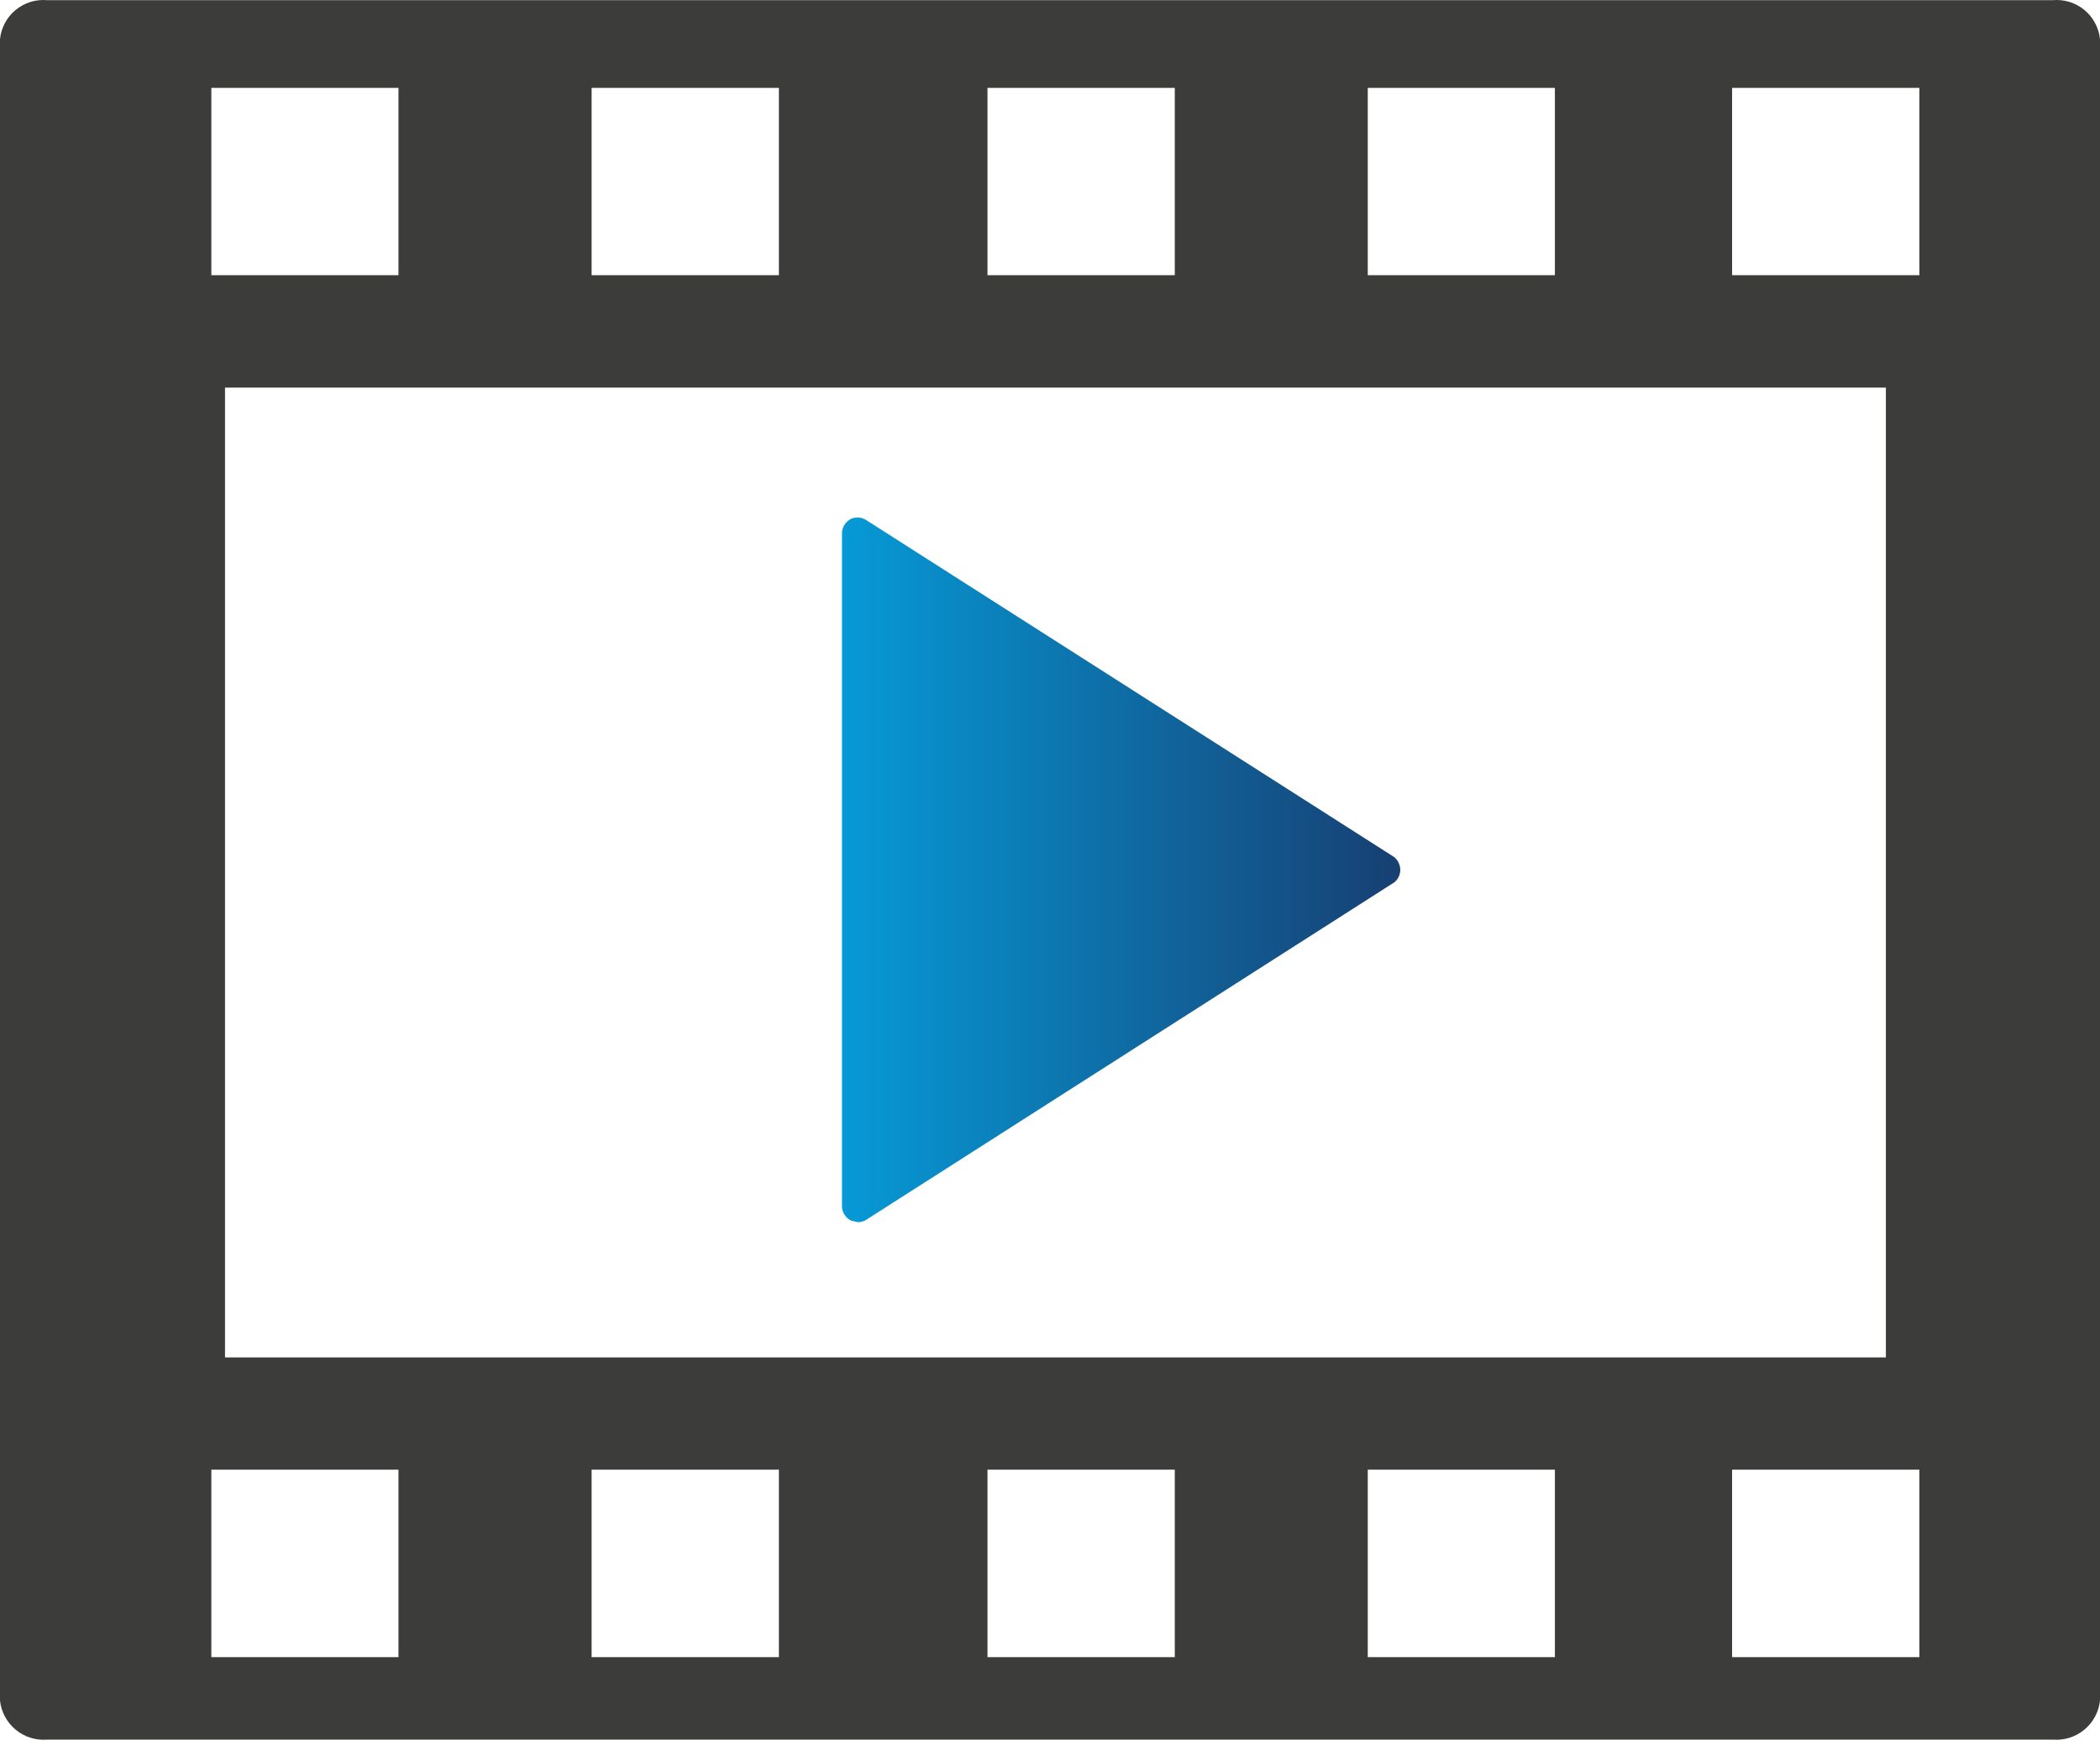 <svg width="128" height="107" viewBox="0 0 128 107" fill="none" xmlns="http://www.w3.org/2000/svg">
<path d="M12.882 16.768V5.355H24.288V16.768H12.882ZM36.06 16.768V5.355H47.476V16.768H36.06ZM60.19 16.768V5.355H71.606V16.768H60.19ZM83.368 16.768V5.355H94.774V16.768H83.368ZM105.575 16.768V5.355H116.991V16.768H105.575ZM13.715 82.718V23.62H114.949V82.718H13.715ZM12.882 100.983V89.56H24.288V100.983H12.882ZM36.06 100.983V89.56H47.476V100.983H36.06ZM60.19 100.983V89.56H71.606V100.983H60.19ZM83.368 100.983V89.56H94.774V100.983H83.368ZM105.575 100.983V89.56H116.991V100.983H105.575ZM125.126 0.01H2.874C2.18 -0.051 1.49 0.163 0.952 0.607C0.415 1.05 0.073 1.687 0 2.38L0 103.63C0.075 104.323 0.417 104.96 0.954 105.404C1.491 105.848 2.179 106.066 2.874 106.01H125.126C125.821 106.066 126.509 105.848 127.046 105.404C127.583 104.96 127.925 104.323 128 103.63V2.38C127.927 1.687 127.585 1.05 127.048 0.607C126.51 0.163 125.82 -0.051 125.126 0.01V0.01Z" fill="#3C3C3B"/>
<path d="M51.866 31.622C52.026 31.551 52.202 31.523 52.376 31.543C52.55 31.562 52.716 31.627 52.857 31.731L84.993 52.237C85.102 52.333 85.19 52.45 85.251 52.581C85.313 52.713 85.346 52.855 85.35 53C85.35 53.146 85.318 53.29 85.257 53.422C85.195 53.554 85.105 53.671 84.993 53.764L52.896 74.27C52.721 74.406 52.504 74.48 52.282 74.478L51.866 74.379C51.705 74.298 51.57 74.175 51.474 74.023C51.378 73.871 51.325 73.696 51.321 73.516V32.495C51.323 32.313 51.375 32.136 51.471 31.982C51.567 31.828 51.704 31.704 51.866 31.622V31.622Z" fill="url(#paint0_linear_8_11)"/>
<defs>
<linearGradient id="paint0_linear_8_11" x1="51.321" y1="53" x2="85.35" y2="53" gradientUnits="userSpaceOnUse">
<stop stop-color="#069AD7"/>
<stop offset="1" stop-color="#173F72"/>
</linearGradient>
</defs>
</svg>
